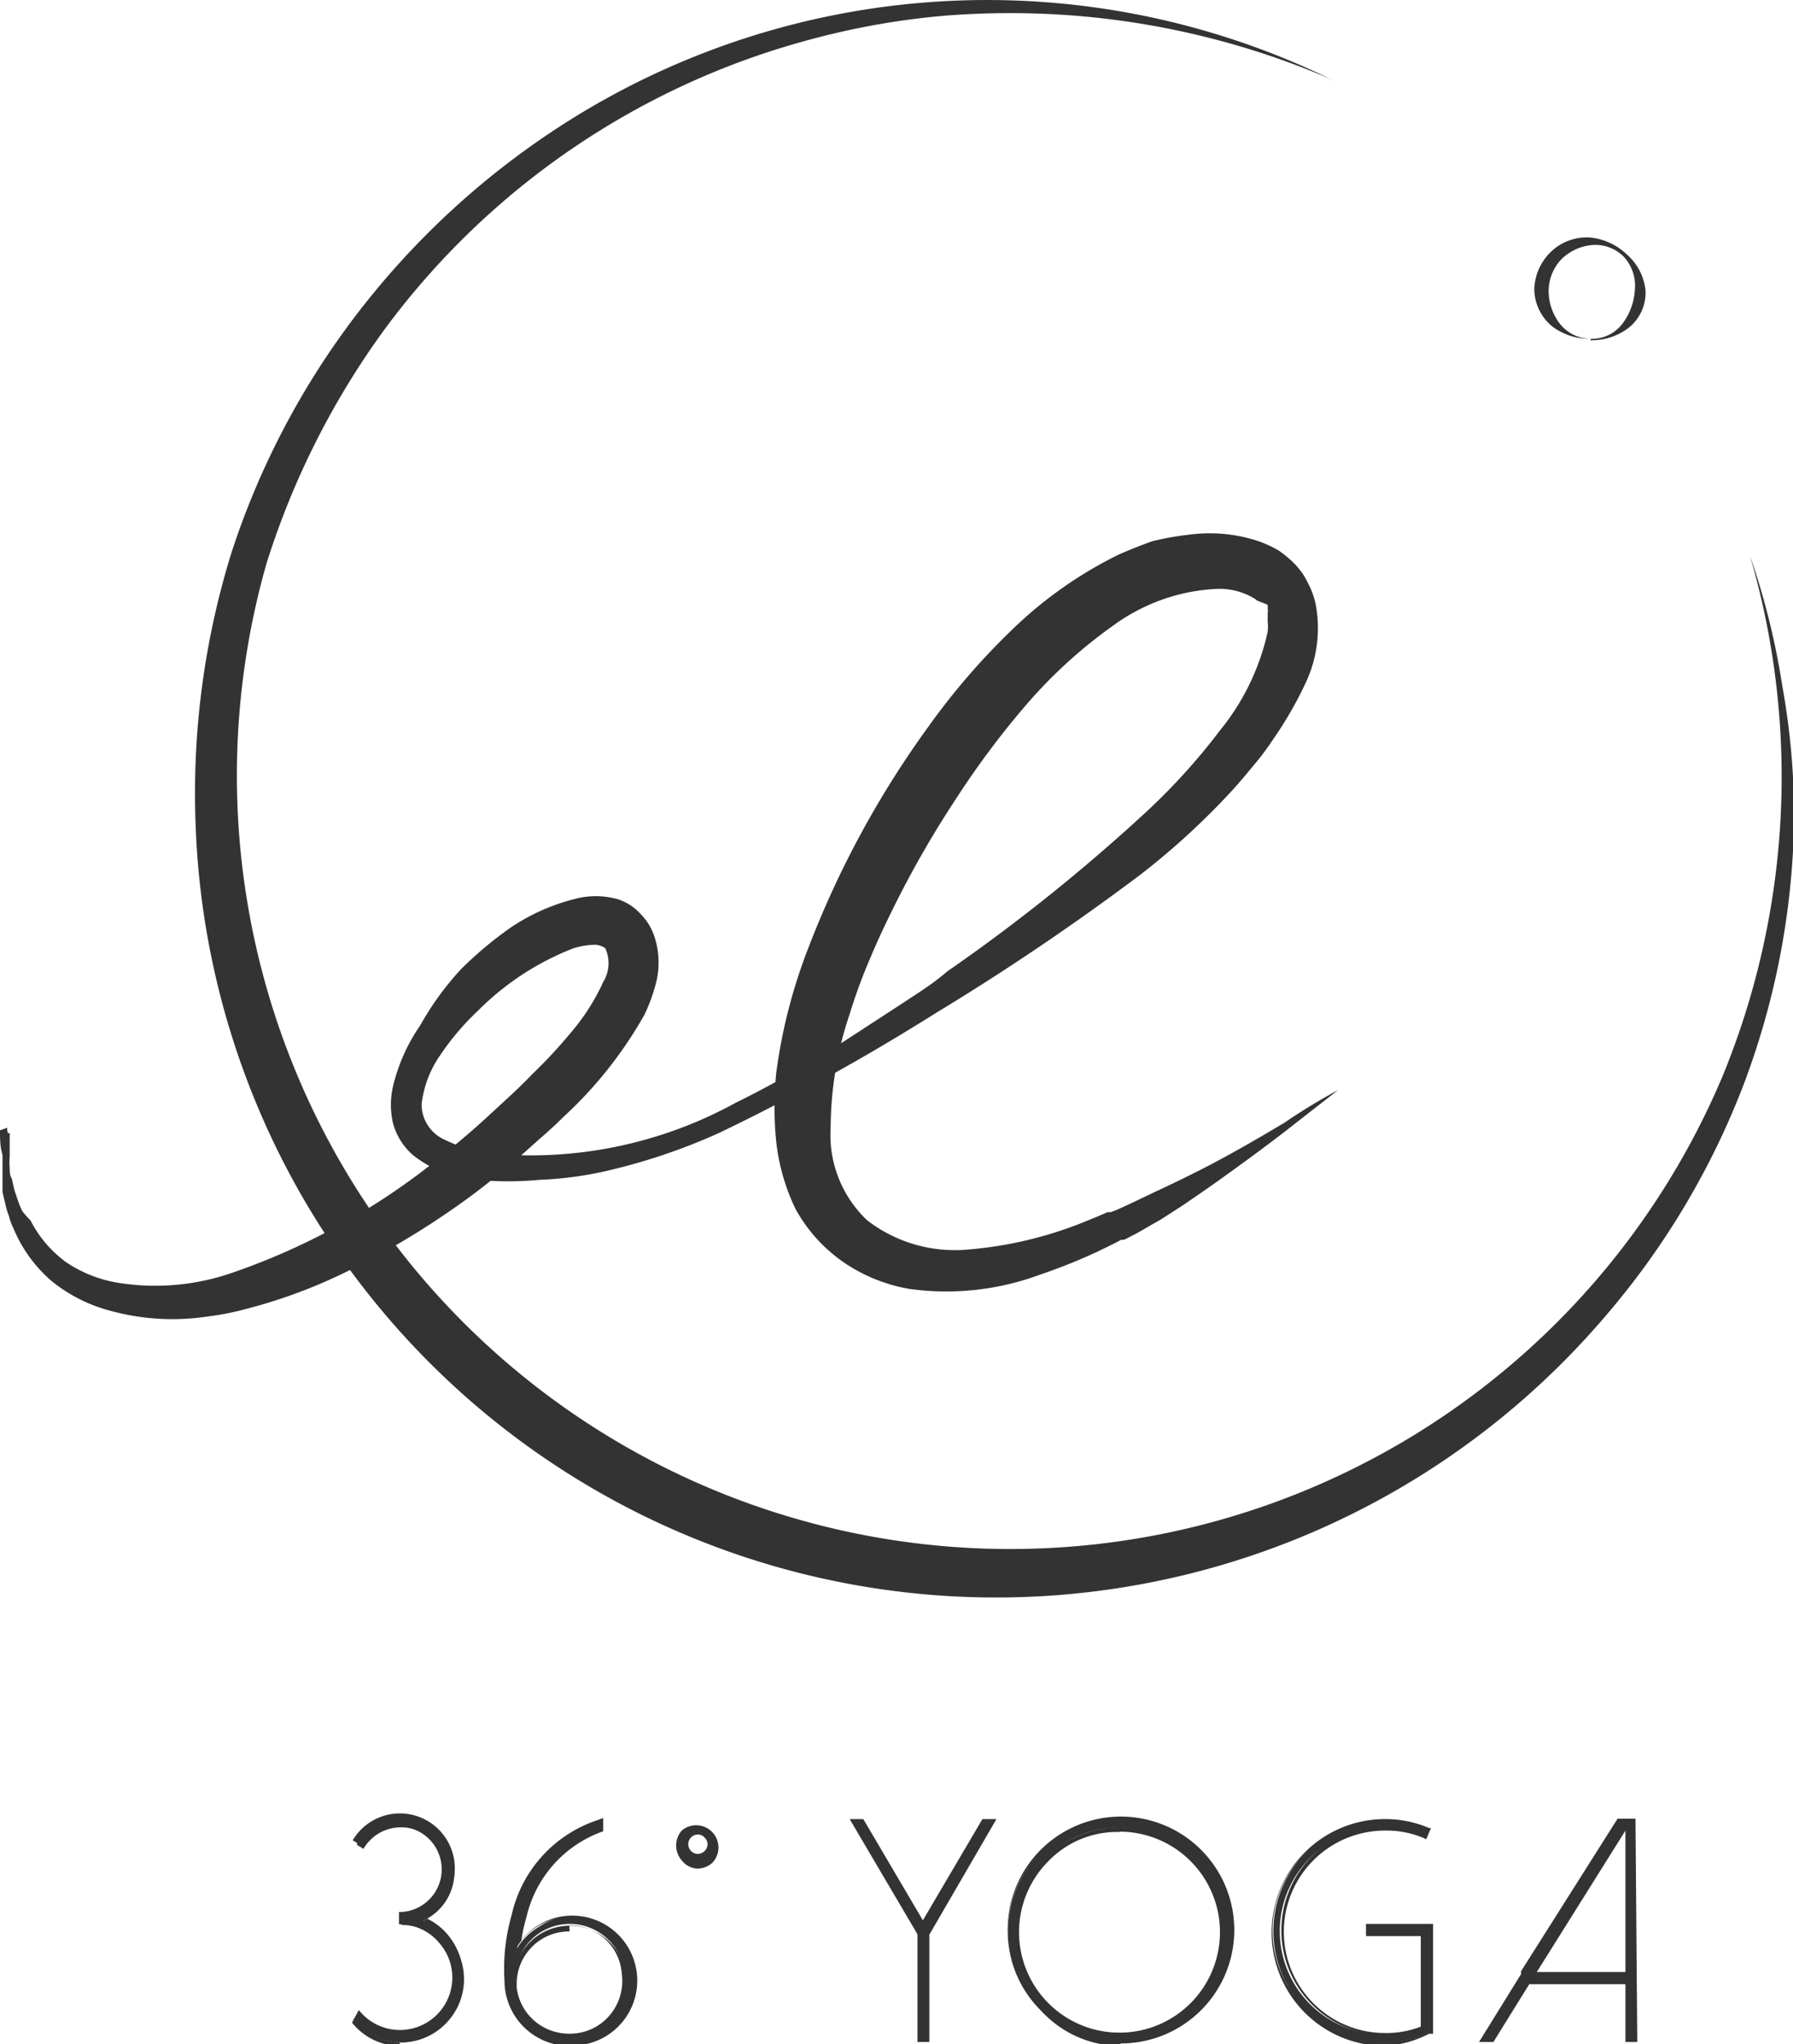 <svg xmlns="http://www.w3.org/2000/svg" viewBox="0 0 49.97 56.95"><defs><style>.cls-1{fill:#333;}</style></defs><title>abolut_logo</title><g id="圖層_2" data-name="圖層 2"><g id="圖層_1-2" data-name="圖層 1"><g id="Group_402" data-name="Group 402"><g id="Group_400" data-name="Group 400"><path id="Path_286" data-name="Path 286" class="cls-1" d="M37.17,2.24A22.62,22.62,0,0,0,30,.44a22.86,22.86,0,0,0-3.7,0,21.34,21.34,0,0,0-3.64.64A21.7,21.7,0,0,0,10.7,9.2a22.51,22.51,0,0,0-3.27,6.49A21.55,21.55,0,0,0,48,30a21.94,21.94,0,0,0,.77-14.52,20.6,20.6,0,0,1,.9,3.62A20.39,20.39,0,0,1,50,22.84a21.71,21.71,0,0,1-1.4,7.36,21.88,21.88,0,0,1-3.86,6.47A22.32,22.32,0,0,1,5.45,22.93a22.6,22.6,0,0,1,1-7.53A22.27,22.27,0,0,1,10,8.68a22.63,22.63,0,0,1,5.56-5.13,21.9,21.9,0,0,1,21.6-1.31Z"/></g><g id="Group_401" data-name="Group 401"><path id="Path_287" data-name="Path 287" class="cls-1" d="M44.34,9.44A1.07,1.07,0,0,0,45.23,9a1.7,1.7,0,0,0,.33-.9,1.19,1.19,0,0,0-.29-.93,1.11,1.11,0,0,0-.93-.34,1.38,1.38,0,0,0-.85.42,1.29,1.29,0,0,0-.33.85,1.5,1.5,0,0,0,.29.89A1.11,1.11,0,0,0,44.34,9.44Zm0,0a1.75,1.75,0,0,1-1.06-.33,1.36,1.36,0,0,1-.52-1.07A1.51,1.51,0,0,1,43.24,7a1.43,1.43,0,0,1,1.1-.38,1.72,1.72,0,0,1,1,.47,1.54,1.54,0,0,1,.52,1,1.25,1.25,0,0,1-.48,1.05,1.7,1.7,0,0,1-1.06.34Z"/></g></g><g id="Group_404" data-name="Group 404"><g id="Group_403" data-name="Group 403"><path id="Path_288" data-name="Path 288" class="cls-1" d="M0,31.49H0l.2-.07h0l0,0,0,.07a.85.85,0,0,1,0,.5s0,0,0,0a1,1,0,0,0-.13-.35l0,0s0,0,0,0h0l.2-.08h0c0,.22,0,.43,0,.65a1.75,1.75,0,0,0,0,.32c0,.1,0,.21.06.31l.07.31.1.3a2.52,2.52,0,0,0,.12.29A2.44,2.44,0,0,0,.85,34a3.28,3.28,0,0,0,1,1.17,3.64,3.64,0,0,0,1.45.57,6.55,6.55,0,0,0,3.2-.29,19,19,0,0,0,5.83-3.26c.44-.36.86-.71,1.28-1.1s.84-.76,1.23-1.17A14,14,0,0,0,16,28.66a5.88,5.88,0,0,0,.81-1.3,1,1,0,0,0,.06-.94s-.09-.08-.27-.1a2.17,2.17,0,0,0-.62.1,7.65,7.65,0,0,0-2.65,1.73,7.26,7.26,0,0,0-1.05,1.23,3,3,0,0,0-.53,1.38,1.08,1.08,0,0,0,.66,1,4,4,0,0,0,1.54.4,11.89,11.89,0,0,0,6.56-1.44,30.46,30.46,0,0,0,3-1.7l1.46-.95c.48-.32,1-.63,1.42-1a50.59,50.59,0,0,0,5.38-4.29A17.57,17.57,0,0,0,34,20.35a6.59,6.59,0,0,0,1.33-2.75,1.41,1.41,0,0,0,0-.29s0-.09,0-.14,0-.07,0-.11a.19.19,0,0,0,0-.1s0-.07,0-.1S35,16.74,35,16.7a1.89,1.89,0,0,0-1.16-.29,5.31,5.31,0,0,0-2.79,1,13.5,13.5,0,0,0-2.41,2.18,23.89,23.89,0,0,0-2,2.67,28.13,28.13,0,0,0-1.68,2.91c-.25.5-.49,1-.71,1.53a15.22,15.22,0,0,0-.57,1.55,10,10,0,0,0-.53,3.16A3.27,3.27,0,0,0,24.17,34a4,4,0,0,0,2.83.81,11,11,0,0,0,3.2-.76l.39-.16.28-.12.09,0,.18-.07.35-.16.69-.33s.55-.25,1.28-.62,1.62-.88,2.35-1.32a16.23,16.23,0,0,1,1.48-.9l-1.41,1.1c.08-.06-.77.6-1.67,1.24-.45.33-.91.64-1.26.88l-.59.38-.68.39-.35.18-.08,0-.23.12-.39.19a15.59,15.59,0,0,1-1.64.66,7.51,7.51,0,0,1-3.64.4,4.65,4.65,0,0,1-1.82-.73,4.35,4.35,0,0,1-1.36-1.5,5.75,5.75,0,0,1-.54-1.9,9.64,9.64,0,0,1,0-1.86,14.91,14.91,0,0,1,.89-3.49,26.78,26.78,0,0,1,3.35-6.18,19.3,19.3,0,0,1,2.33-2.7,11.57,11.57,0,0,1,3-2.11c.3-.13.6-.25.91-.36a7.73,7.73,0,0,1,1-.18,4.31,4.31,0,0,1,2,.19,3.22,3.22,0,0,1,.53.25,3,3,0,0,1,.47.4,2.43,2.43,0,0,1,.2.25,2.34,2.34,0,0,1,.15.27,2.19,2.19,0,0,1,.21.59A3.58,3.58,0,0,1,36.4,19a10.54,10.54,0,0,1-.92,1.6q-.25.38-.54.72c-.19.23-.38.46-.58.68a20.66,20.66,0,0,1-2.58,2.37,68.89,68.89,0,0,1-5.71,3.86,60.64,60.64,0,0,1-6,3.32,16.74,16.74,0,0,1-3.29,1.1,10.1,10.1,0,0,1-1.74.22,9.43,9.43,0,0,1-1.76,0,3.25,3.25,0,0,1-1.76-.68,1.79,1.79,0,0,1-.57-.91,2.28,2.28,0,0,1,0-1,5,5,0,0,1,.76-1.71A8.17,8.17,0,0,1,12.85,27a10.46,10.46,0,0,1,1.4-1.17A5.67,5.67,0,0,1,16,25.05a2.26,2.26,0,0,1,1.21,0,1.45,1.45,0,0,1,.63.4,1.62,1.62,0,0,1,.38.59,2.34,2.34,0,0,1,.09,1.23,4.76,4.76,0,0,1-.35,1,11.55,11.55,0,0,1-2.26,2.85c-.21.21-.43.41-.65.6l-.64.57c-.45.38-.9.75-1.38,1.1a22.79,22.79,0,0,1-3,1.85A14.58,14.58,0,0,1,6.73,36.5a7,7,0,0,1-.89.17,6.69,6.69,0,0,1-.91.08,6.51,6.51,0,0,1-1.81-.22,4.37,4.37,0,0,1-1.67-.83A3.92,3.92,0,0,1,.37,34.21a1.61,1.61,0,0,1-.12-.33,2.07,2.07,0,0,1-.1-.33l-.08-.34,0-.34c0-.12,0-.23,0-.35v-.34C0,31.94,0,31.72,0,31.49Z"/></g></g><g id="Group_413" data-name="Group 413"><g id="Group_406" data-name="Group 406"><path id="Path_289" data-name="Path 289" class="cls-1" d="M11.79,53.51a1.78,1.78,0,0,1,.83.63,1.76,1.76,0,0,1-1.43,2.76,1.68,1.68,0,0,1-1.34-.64l.18-.14a1.52,1.52,0,1,0,1.16-2.49v-.22a1.25,1.25,0,0,0,0-2.5,1.2,1.2,0,0,0-1.06.6l-.19-.12a1.46,1.46,0,0,1,1.25-.71,1.48,1.48,0,0,1,.6,2.83Z"/><path id="Path_290" data-name="Path 290" class="cls-1" d="M11.19,57a1.72,1.72,0,0,1-1.38-.65l0,0L10,56l0,0a1.46,1.46,0,1,0,2.25-1.86,1.45,1.45,0,0,0-1.13-.53h0v-.34h0a1.19,1.19,0,1,0,0-2.38h0a1.12,1.12,0,0,0-1,.56l0,0-.29-.18,0,0a1.53,1.53,0,1,1,2,2.15,1.73,1.73,0,0,1,.74.6,1.8,1.8,0,0,1-.42,2.51,1.87,1.87,0,0,1-1.05.33Zm-1.26-.68a1.65,1.65,0,0,0,1.26.58,1.7,1.7,0,0,0,1.69-1.7,1.65,1.65,0,0,0-.31-1,1.72,1.72,0,0,0-.8-.61l-.13,0,.13-.06A1.42,1.42,0,1,0,10,51.37l.1.07a1.26,1.26,0,0,1,1.08-.58,1.31,1.31,0,0,1,1.31,1.3,1.29,1.29,0,0,1-1.25,1.3v.12a1.59,1.59,0,0,1,1.52,1.63,1.57,1.57,0,0,1-1.58,1.51A1.47,1.47,0,0,1,10,56.19Z"/></g><g id="Group_407" data-name="Group 407"><path id="Path_291" data-name="Path 291" class="cls-1" d="M15.87,53.38a1.76,1.76,0,1,1-1.75,1.77h0a5.13,5.13,0,0,1,.19-1.83,3.55,3.55,0,0,1,2.33-2.59l.11,0,0,.25a3.38,3.38,0,0,0-2.18,2.44,6.21,6.21,0,0,0-.16.86,1.76,1.76,0,0,1,.63-.61A1.65,1.65,0,0,1,15.87,53.38Zm0,3.28a1.53,1.53,0,1,0-1.52-1.53h0v.11a1.52,1.52,0,0,0,1.52,1.42Z"/><path id="Path_292" data-name="Path 292" class="cls-1" d="M15.87,57a1.82,1.82,0,0,1-1.81-1.81,5.43,5.43,0,0,1,.2-1.84,3.61,3.61,0,0,1,2.36-2.63l.19-.07,0,.37h0a3.32,3.32,0,0,0-2.14,2.4,4.56,4.56,0,0,0-.14.64,1.73,1.73,0,0,1,.52-.45,1.76,1.76,0,0,1,.9-.24,1.81,1.81,0,0,1,0,3.62Zm.81-6.19h0a3.48,3.48,0,0,0-2.28,2.55,5.1,5.1,0,0,0-.2,1.82A1.68,1.68,0,1,0,15,53.66a1.64,1.64,0,0,0-.6.6l-.13.21,0-.24a6.08,6.08,0,0,1,.16-.87,3.44,3.44,0,0,1,2.18-2.47Zm-.81,6a1.58,1.58,0,0,1-1.57-1.48v-.11a1.58,1.58,0,1,1,1.58,1.59Zm0-3a1.46,1.46,0,0,0-1.47,1.46v.11A1.46,1.46,0,1,0,17.33,55a1.45,1.45,0,0,0-1.46-1.36Z"/></g><g id="Group_408" data-name="Group 408"><path id="Path_293" data-name="Path 293" class="cls-1" d="M19,51.83A.63.63,0,0,1,19,51a.62.62,0,0,1,.86.89.63.63,0,0,1-.43.17A.59.59,0,0,1,19,51.83Zm.26-.64a.27.27,0,0,0,.19.46.28.28,0,0,0,.27-.27.25.25,0,0,0-.09-.19.23.23,0,0,0-.18-.08.26.26,0,0,0-.19.08Z"/></g><g id="Group_409" data-name="Group 409"><path id="Path_294" data-name="Path 294" class="cls-1" d="M27.7,50.74l-1.85,3.14v3h-.23v-3l-1.85-3.14H24l1.66,2.82h.08l1.66-2.82Z"/><path id="Path_295" data-name="Path 295" class="cls-1" d="M25.9,56.89h-.33v-3l-1.89-3.21h.38l1.66,2.82h0l1.66-2.82h.39L25.9,53.9Zm-.22-.11h.12V53.87h0l1.8-3.06h-.14l-1.65,2.81h-.15L24,50.8h-.14l1.82,3.07Z"/></g><g id="Group_410" data-name="Group 410"><path id="Path_296" data-name="Path 296" class="cls-1" d="M29,56a3.1,3.1,0,1,1,4.38,0,3.14,3.14,0,0,1-2.19.9A3,3,0,0,1,29,56Zm.16-4.23a2.86,2.86,0,1,0,2-.85,2.78,2.78,0,0,0-2,.85Z"/><path id="Path_297" data-name="Path 297" class="cls-1" d="M31.21,57A3,3,0,0,1,29,56h0a3.16,3.16,0,1,1,2.23.93Zm0-6.21A3,3,0,0,0,29.06,56h0a3,3,0,1,0,2.15-5.21Zm0,6a2.94,2.94,0,1,1,2.08-.86A2.86,2.86,0,0,1,31.21,56.72Zm0-5.75a2.66,2.66,0,0,0-2,.82h0a2.8,2.8,0,1,0,2-.83Z"/></g><g id="Group_411" data-name="Group 411"><path id="Path_298" data-name="Path 298" class="cls-1" d="M36.4,56a3.11,3.11,0,0,1,2.2-5.31,3,3,0,0,1,1.21.25l-.09.21a2.91,2.91,0,0,0-1.12-.23,2.88,2.88,0,1,0,1,5.56V53.88H38.13v-.23h1.75v3l-.07,0a3.16,3.16,0,0,1-1.21.25A3,3,0,0,1,36.4,56Z"/><path id="Path_299" data-name="Path 299" class="cls-1" d="M38.6,57a3.16,3.16,0,1,1,0-6.32,3.08,3.08,0,0,1,1.23.25l.05,0-.13.31,0,0A2.64,2.64,0,0,0,38.6,51a2.82,2.82,0,1,0,0,5.64,2.64,2.64,0,0,0,1-.18V53.94H38.07V53.6h1.87v3.06l-.11,0A3.08,3.08,0,0,1,38.6,57Zm0-6.21A3,3,0,0,0,36.44,56h0a2.91,2.91,0,0,0,2.16.89,3,3,0,0,0,1.19-.24h0V53.71H38.18v.12h1.53v2.68h0a3,3,0,0,1-1.07.2,2.93,2.93,0,1,1,1.09-5.65l.05-.11A3,3,0,0,0,38.6,50.74Z"/></g><g id="Group_412" data-name="Group 412"><path id="Path_300" data-name="Path 300" class="cls-1" d="M45.57,50.74v6.1h-.22V55.22H42.59l-1,1.62H41.3L42.44,55v0h0l2.69-4.26ZM42.73,55h2.62V50.86Z"/><path id="Path_301" data-name="Path 301" class="cls-1" d="M45.63,56.89H45.3V55.28H42.62l-1,1.61h-.4L42.39,55v-.08h0l2.69-4.25h.27v0h.23Zm-.23-.11h.12v-6H45.4v4.25H42.63l2.7-4.25h-.15l-2.69,4.25h0l-1.09,1.72h.15l1-1.61H45.4Zm-2.57-1.84H45.3V51Z"/></g></g></g></g></svg>